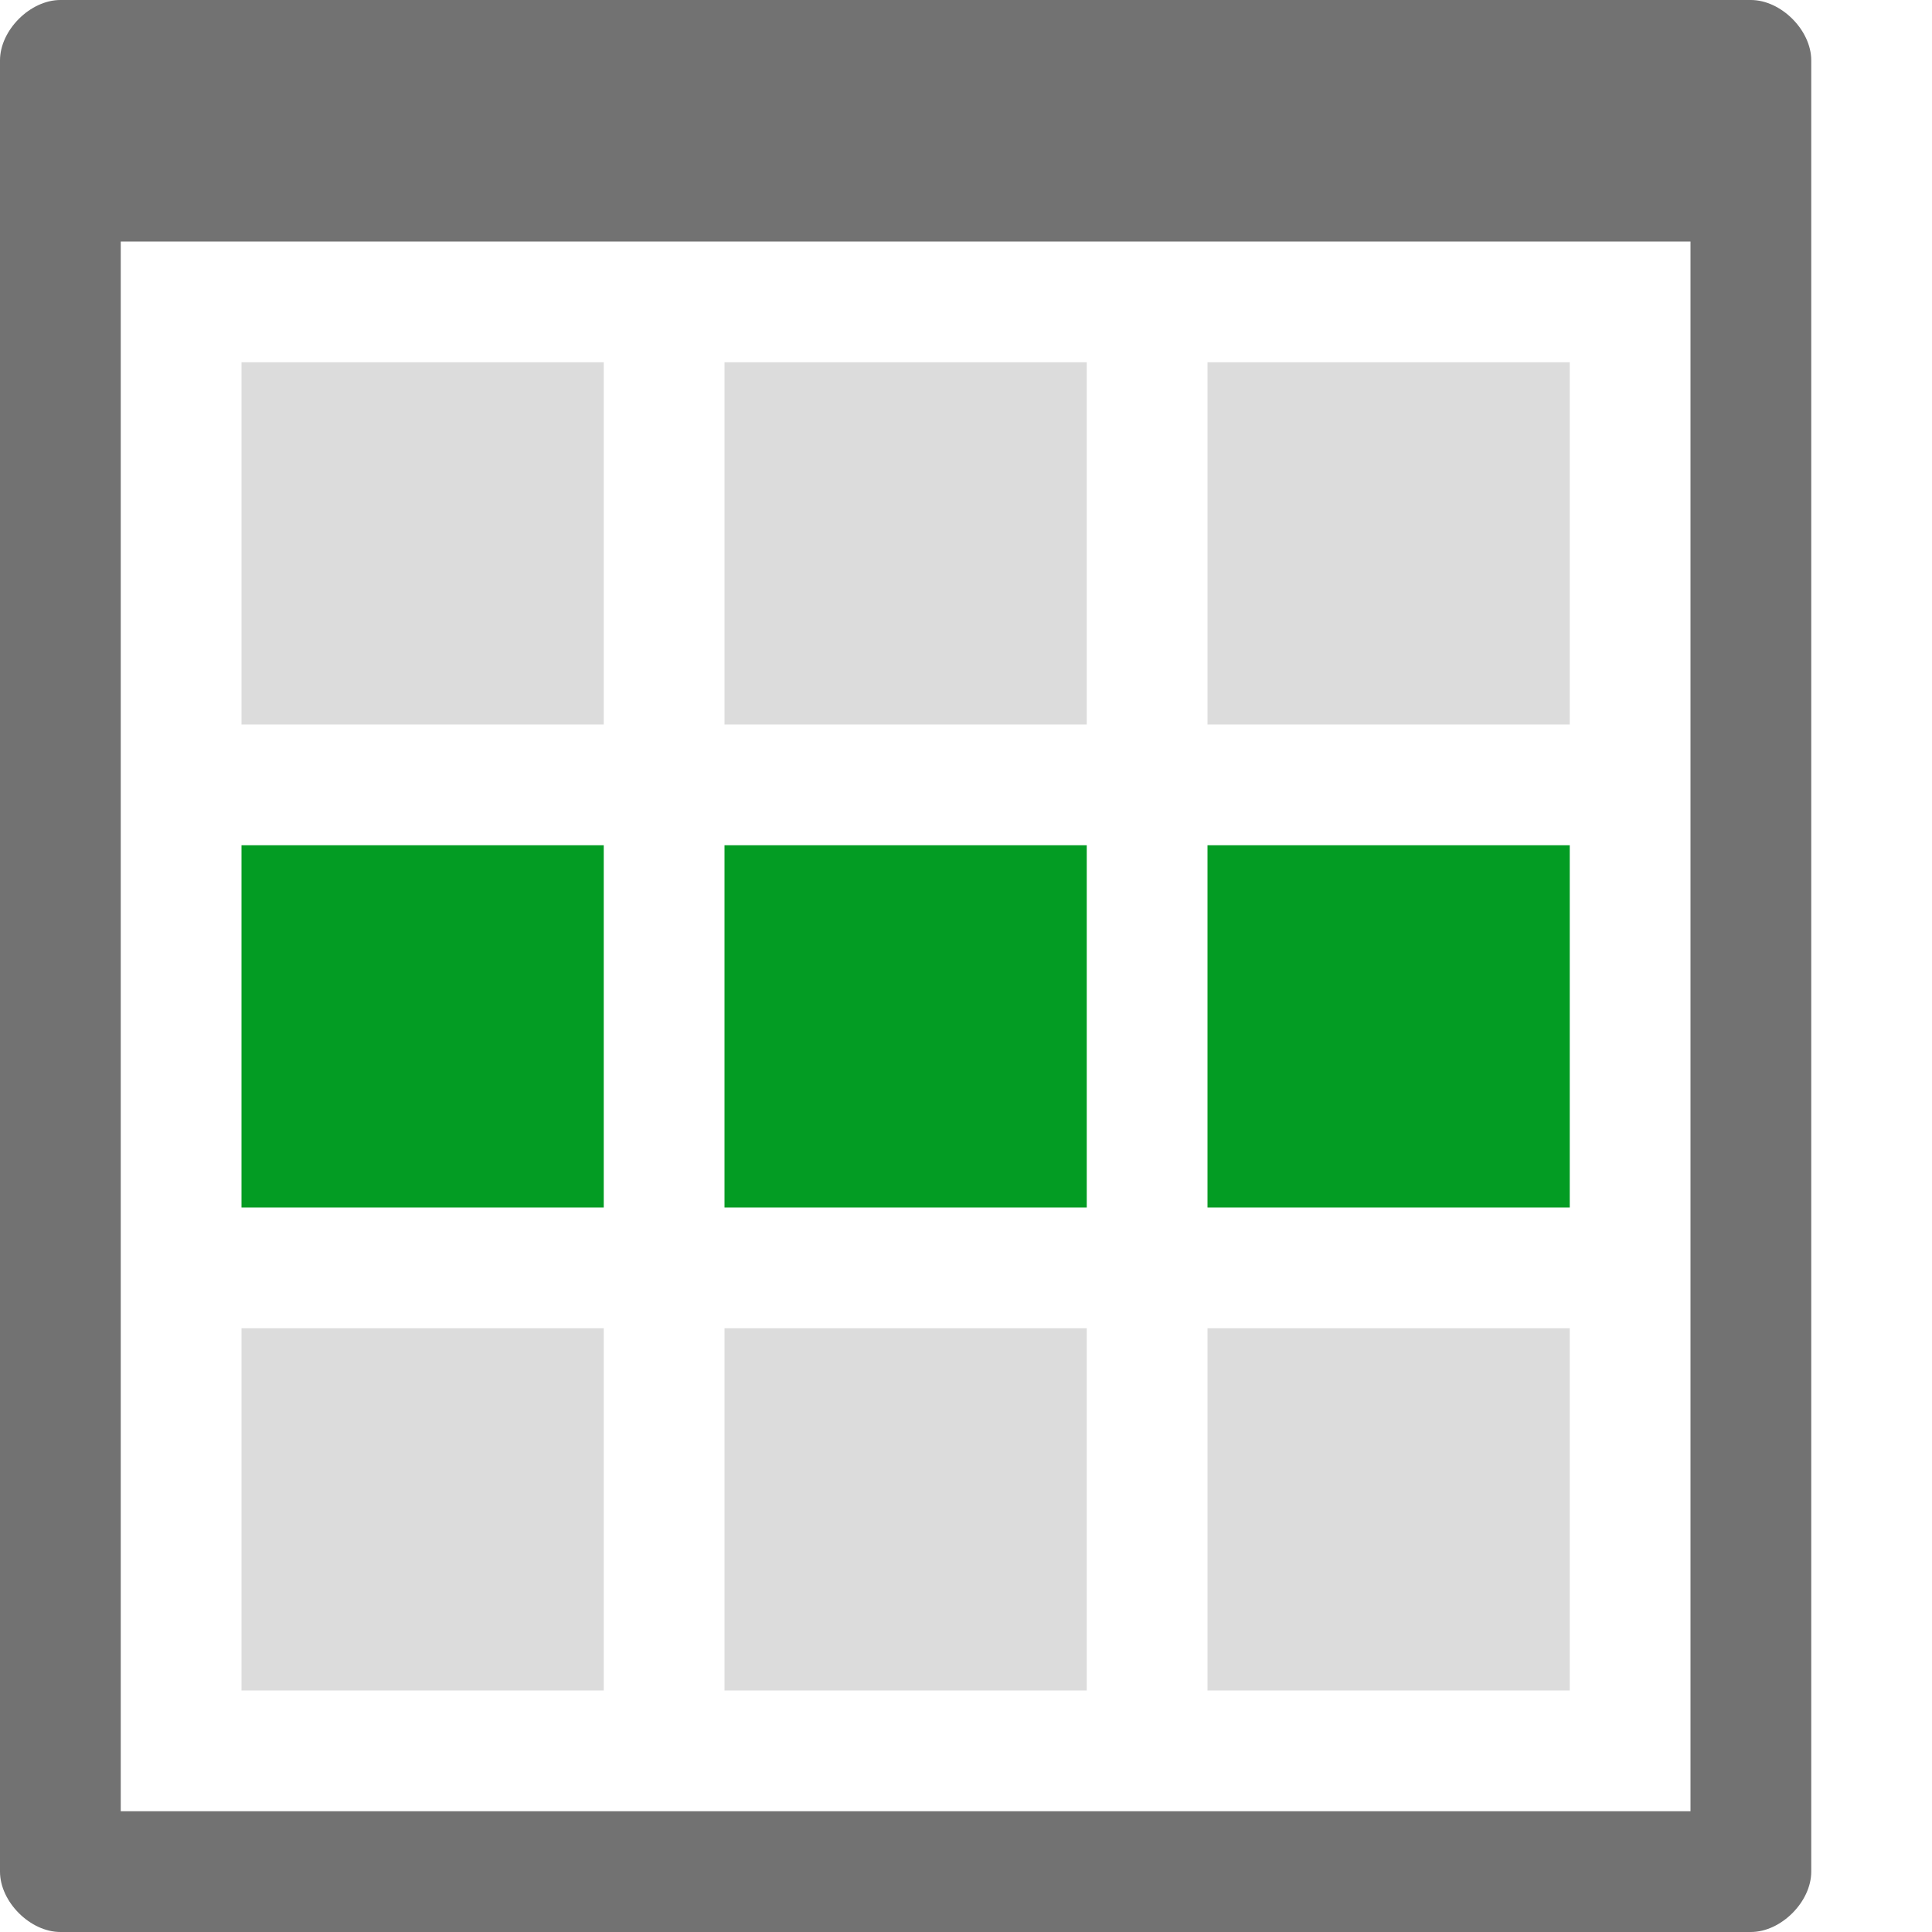 ﻿<?xml version='1.0' encoding='UTF-8'?>
<svg x="0px" y="0px" viewBox="0 0 32 32" version="1.1" xmlns="http://www.w3.org/2000/svg" xmlns:xlink="http://www.w3.org/1999/xlink" enable-background="new 0 0 32 32" xml:space="preserve" id="Layer_1">
  <style type="text/css">
	.Yellow{fill:#FFB115;}
	.Red{fill:#D11C1C;}
	.Blue{fill:#1177D7;}
	.Green{fill:#039C23;}
	.Black{fill:#727272;}
	.White{fill:#FFFFFF;}
	.st0{opacity:0.5;}
	.st1{display:none;}
	.st2{display:inline;fill:#039C23;}
	.st3{display:inline;fill:#D11C1C;}
	.st4{display:inline;fill:#727272;}
</style>
  <g id="ThisWeek">
    <path d="M29,0H1C0.5,0,0,0.5,0,1v30c0,0.5,0.5,1,1,1h28c0.5,0,1-0.5,1-1V1C30,0.5,29.5,0,29,0z M28,30H2V4h26V30z" fill="#727272" class="Black" />
    <g opacity="0.5" class="st0">
      <path d="M10,12H4V6h6V12z M18,6h-6v6h6V6z M26,6h-6v6h6V6z M10,22H4v6h6V22z M18,22h-6v6h6V22z M26,22h-6v6h6V22z" fill="#727272" opacity="0.5" class="Black" />
    </g>
    <path d="M26,20h-6v-6h6V20z M18,14h-6v6h6V14z M10,14H4v6h6V14z" fill="#039C23" class="Green" />
  </g>
</svg>
